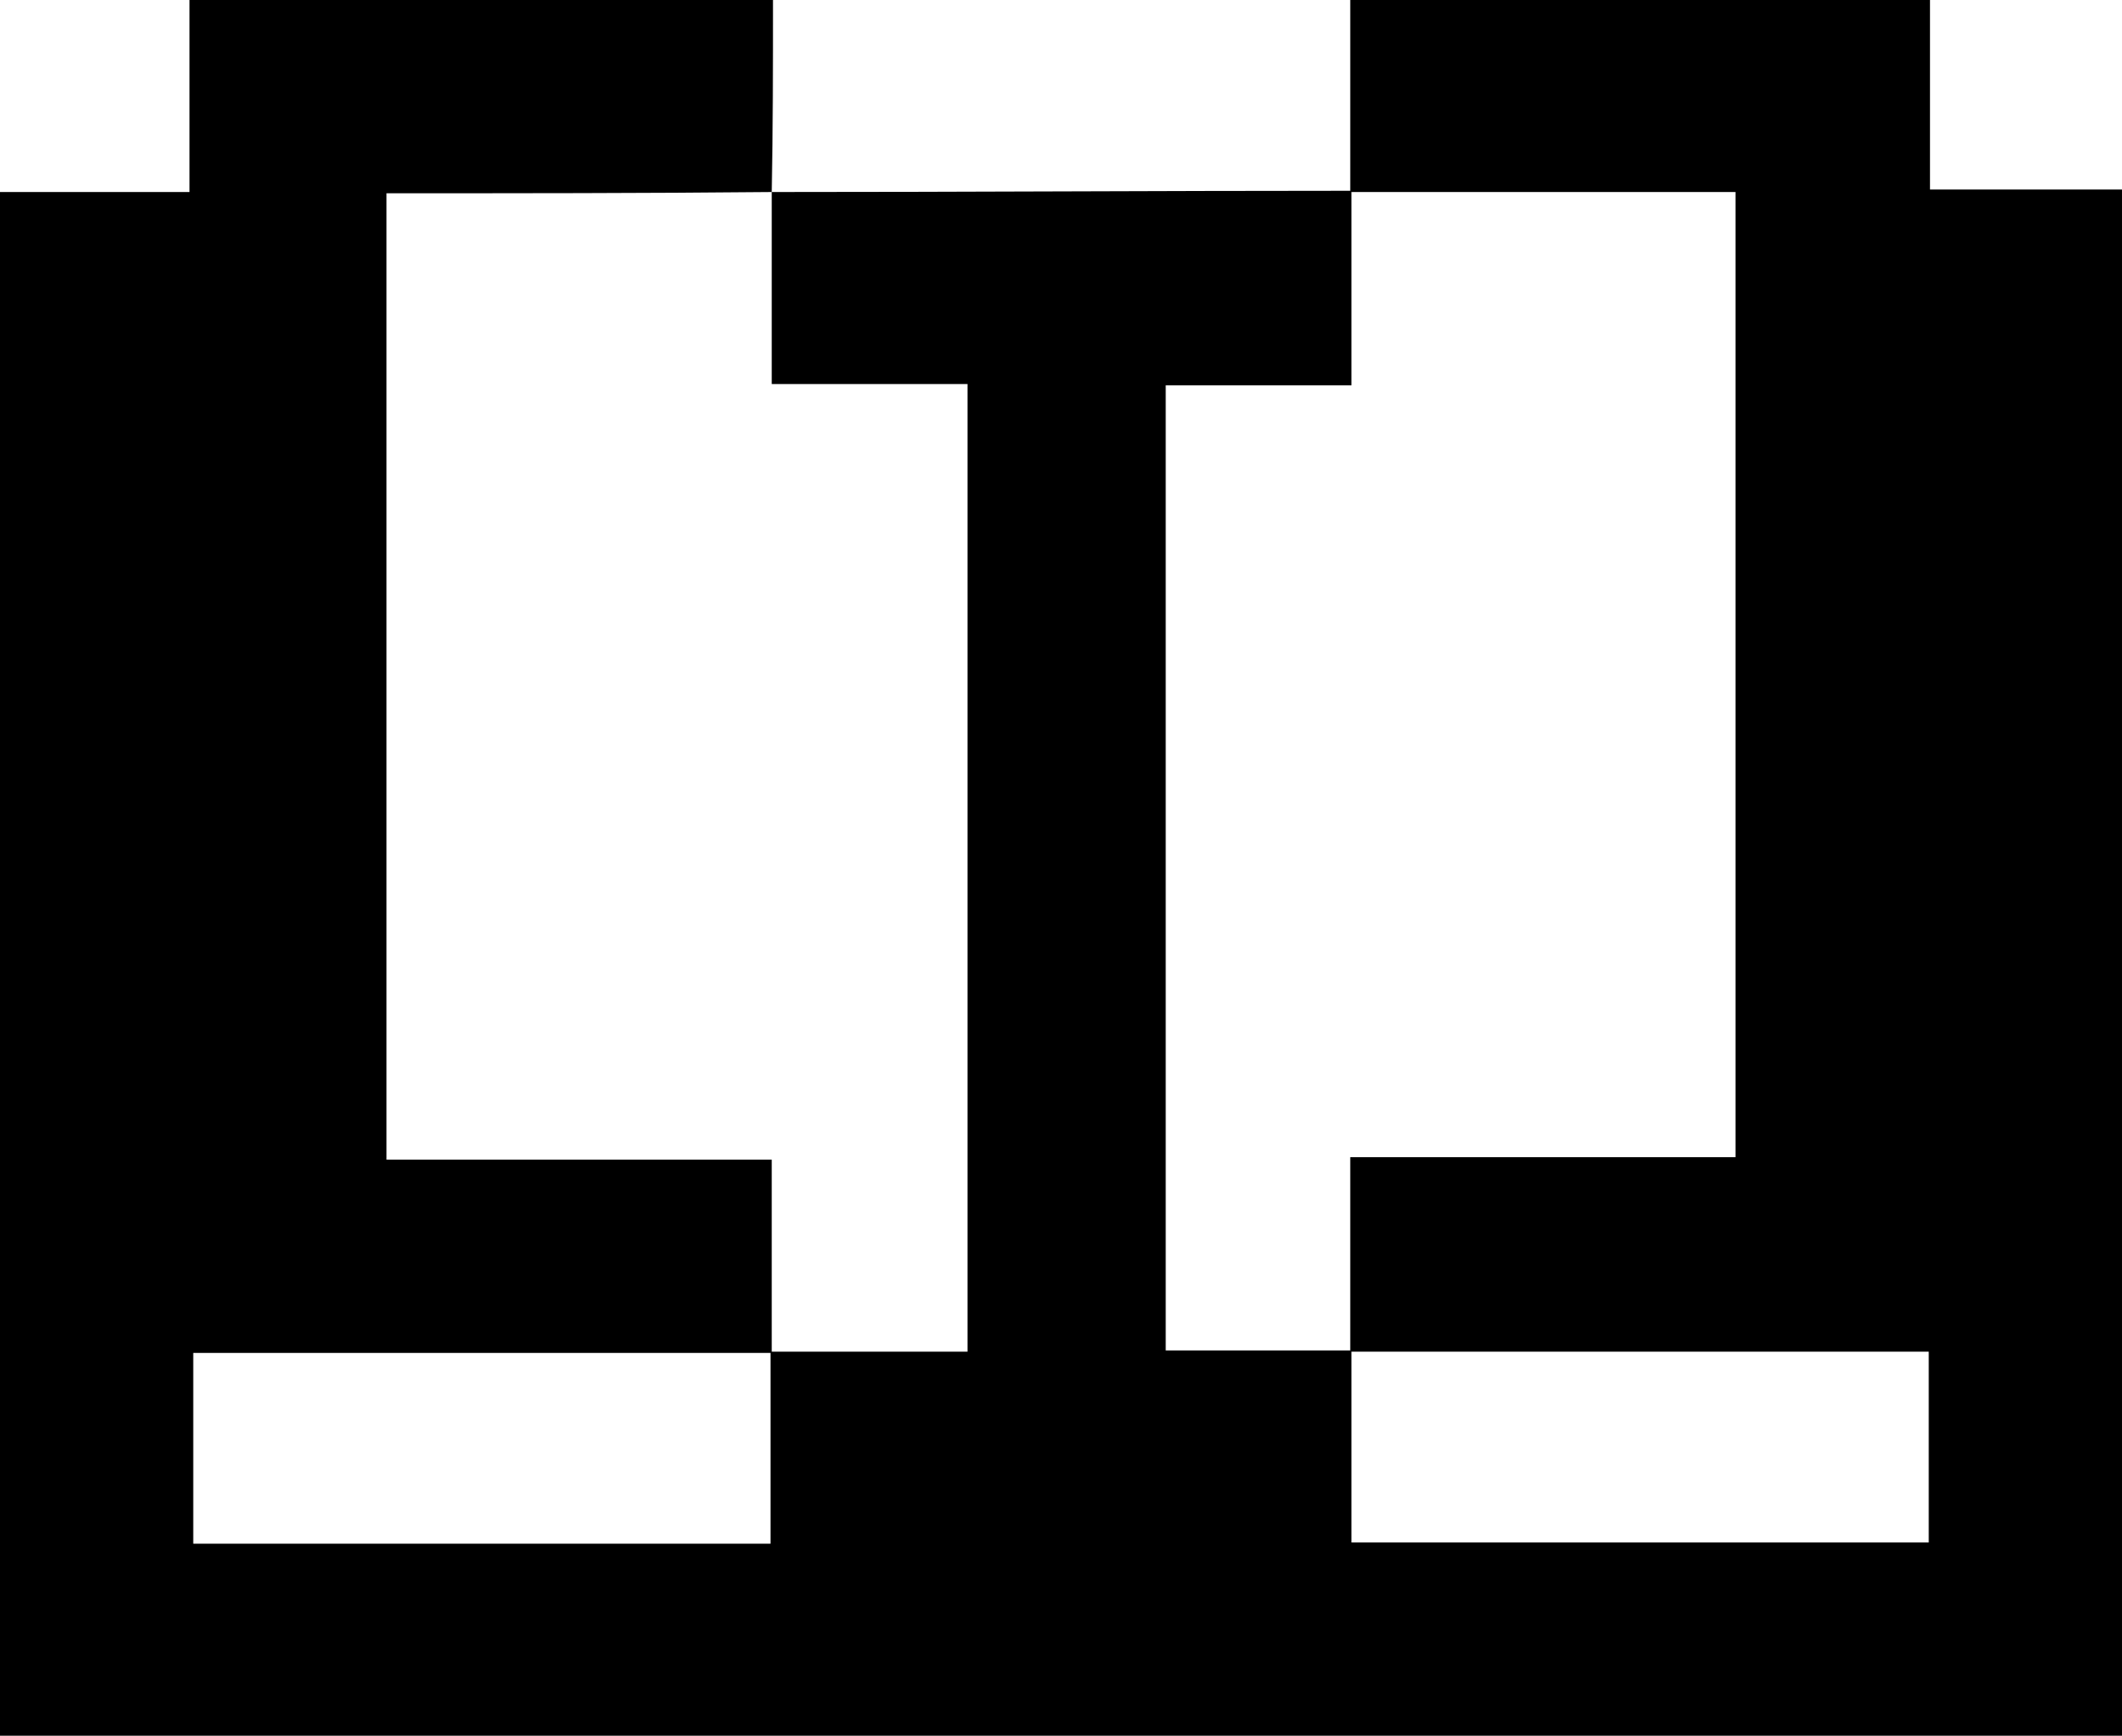 <?xml version="1.0" encoding="utf-8"?>
<!-- Generator: Adobe Illustrator 25.2.1, SVG Export Plug-In . SVG Version: 6.00 Build 0)  -->
<svg version="1.1" id="icon_x5F__x5F_library_xA0_Image_1_"
	 xmlns="http://www.w3.org/2000/svg" xmlns:xlink="http://www.w3.org/1999/xlink" x="0px" y="0px" width="170.2px" height="139.2px"
	 viewBox="0 0 170.2 139.2" style="enable-background:new 0 0 170.2 139.2;" xml:space="preserve">
<g>
	<path d="M61.9,15.4c15.5,0,31-0.1,46.5-0.1c0,5.1,0,10.3,0,15.6c-5.2,0-10.1,0-14.9,0c0,25.9,0,51.6,0,77.4c5.1,0,10,0,14.9,0
		c0,5.1,0,10.3,0,15.4c15.6,0,31,0,46.3,0c0-5.2,0-10.2,0-15.3c-15.6,0-31,0-46.4,0c0-5.1,0-10.3,0-15.6c10.6,0,20.7,0,30.9,0
		c0-25.9,0-51.6,0-77.4c-10.4,0-20.6,0-30.9,0c0-5.1,0-10.1,0-15.4c15.6,0,30.9,0,46.5,0c0,5,0,10,0,15.2c5.2,0,10.2,0,15.4,0
		c0,41.5,0,82.7,0,124c-56.7,0-113.4,0-170.2,0C0,98,0,56.8,0,15.4c5,0,10,0,15.2,0c0-5.2,0-10.2,0-15.4c15.6,0,31,0,46.8,0
		C62,5.2,62,10.3,61.9,15.4c-10.2,0.1-20.5,0.1-30.9,0.1c0,25.8,0,51.5,0,77.5c10.3,0,20.5,0,30.9,0c0,5.3,0,10.4,0,15.5
		c-15.5,0-30.9,0-46.4,0c0,5.3,0,10.3,0,15.3c15.5,0,30.9,0,46.3,0c0-5.2,0-10.3,0-15.4c5.3,0,10.6,0,15.8,0c0-26,0-51.7,0-77.6
		c-5.3,0-10.5,0-15.7,0C61.9,25.5,61.9,20.5,61.9,15.4z"/>
</g>
</svg>
